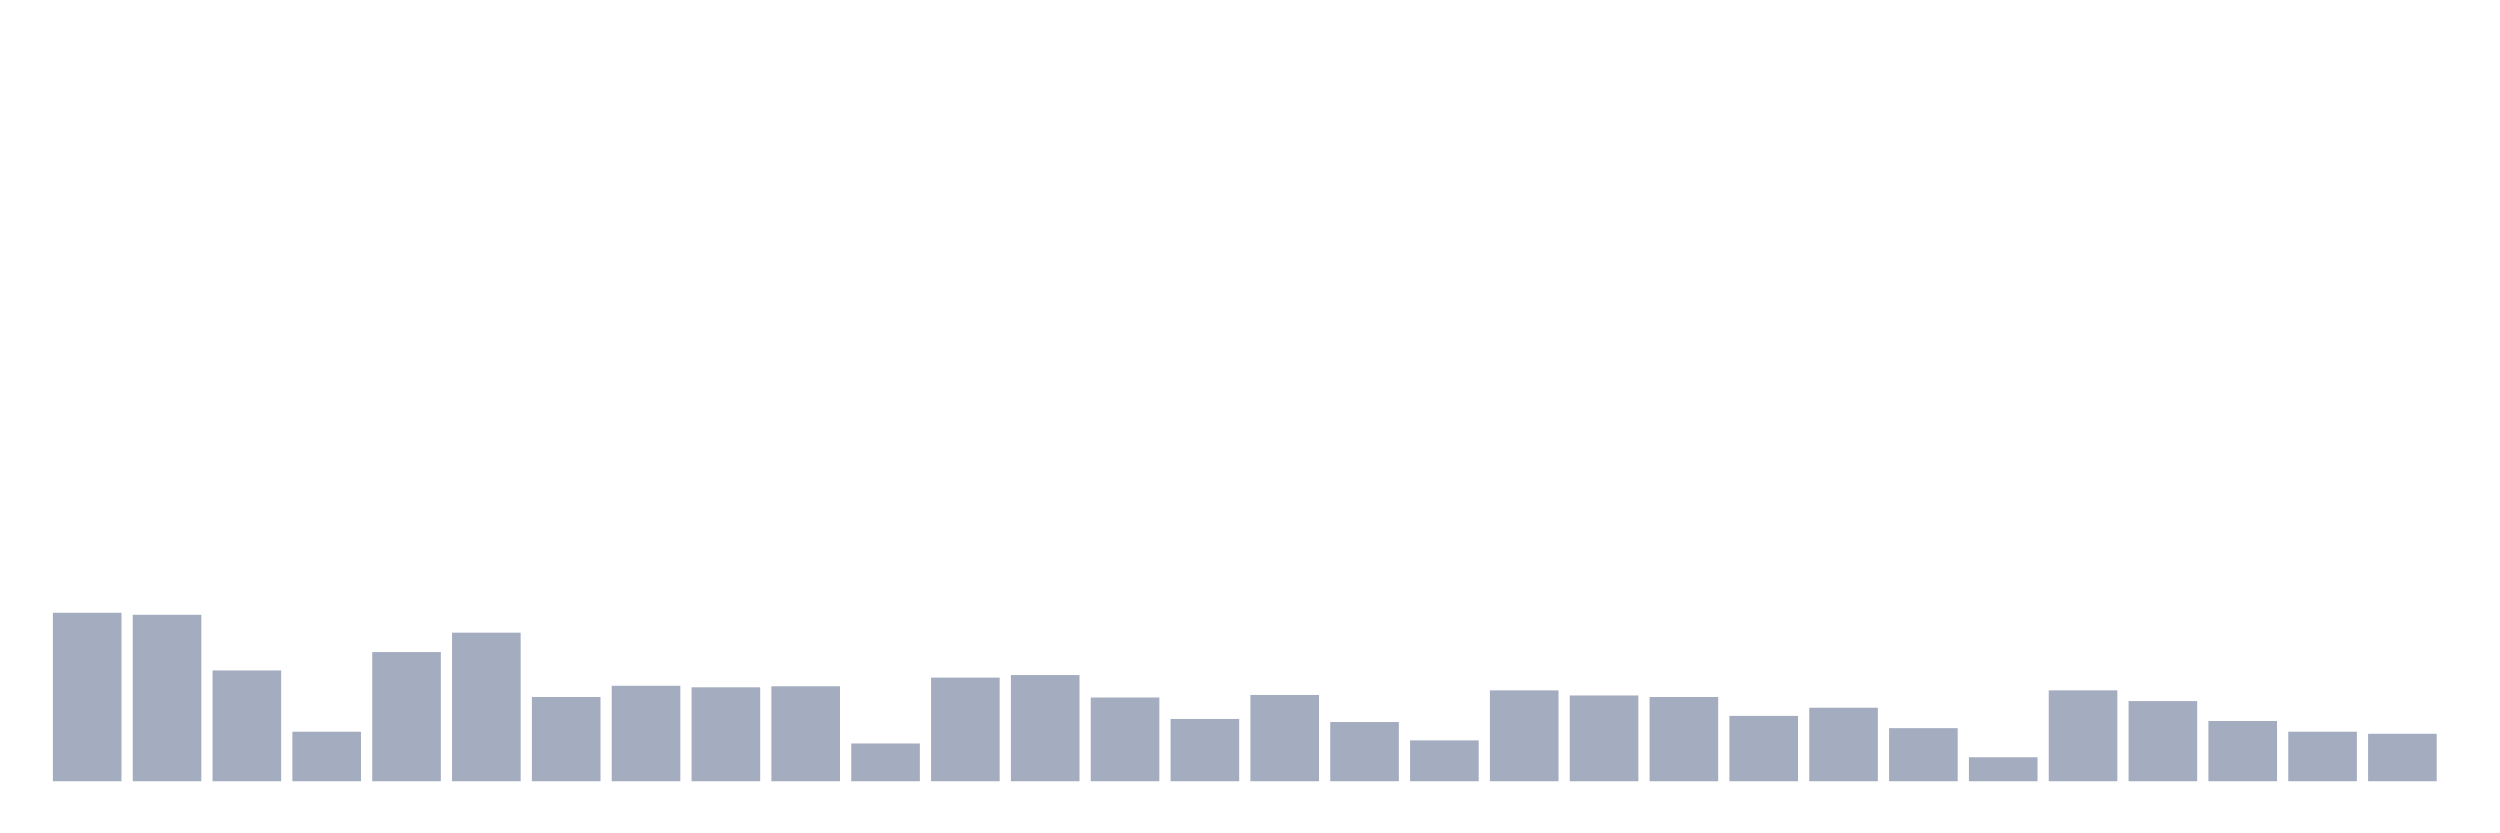 <svg xmlns="http://www.w3.org/2000/svg" viewBox="0 0 480 160"><g transform="translate(10,10)"><rect class="bar" x="0.153" width="13.175" y="107.647" height="32.353" fill="rgb(164,173,192)"></rect><rect class="bar" x="15.482" width="13.175" y="108.039" height="31.961" fill="rgb(164,173,192)"></rect><rect class="bar" x="30.81" width="13.175" y="118.725" height="21.275" fill="rgb(164,173,192)"></rect><rect class="bar" x="46.138" width="13.175" y="130.49" height="9.51" fill="rgb(164,173,192)"></rect><rect class="bar" x="61.466" width="13.175" y="115.196" height="24.804" fill="rgb(164,173,192)"></rect><rect class="bar" x="76.794" width="13.175" y="111.471" height="28.529" fill="rgb(164,173,192)"></rect><rect class="bar" x="92.123" width="13.175" y="123.824" height="16.176" fill="rgb(164,173,192)"></rect><rect class="bar" x="107.451" width="13.175" y="121.667" height="18.333" fill="rgb(164,173,192)"></rect><rect class="bar" x="122.779" width="13.175" y="121.961" height="18.039" fill="rgb(164,173,192)"></rect><rect class="bar" x="138.107" width="13.175" y="121.765" height="18.235" fill="rgb(164,173,192)"></rect><rect class="bar" x="153.436" width="13.175" y="132.745" height="7.255" fill="rgb(164,173,192)"></rect><rect class="bar" x="168.764" width="13.175" y="120.098" height="19.902" fill="rgb(164,173,192)"></rect><rect class="bar" x="184.092" width="13.175" y="119.608" height="20.392" fill="rgb(164,173,192)"></rect><rect class="bar" x="199.42" width="13.175" y="123.922" height="16.078" fill="rgb(164,173,192)"></rect><rect class="bar" x="214.748" width="13.175" y="128.039" height="11.961" fill="rgb(164,173,192)"></rect><rect class="bar" x="230.077" width="13.175" y="123.431" height="16.569" fill="rgb(164,173,192)"></rect><rect class="bar" x="245.405" width="13.175" y="128.627" height="11.373" fill="rgb(164,173,192)"></rect><rect class="bar" x="260.733" width="13.175" y="132.157" height="7.843" fill="rgb(164,173,192)"></rect><rect class="bar" x="276.061" width="13.175" y="122.549" height="17.451" fill="rgb(164,173,192)"></rect><rect class="bar" x="291.39" width="13.175" y="123.529" height="16.471" fill="rgb(164,173,192)"></rect><rect class="bar" x="306.718" width="13.175" y="123.824" height="16.176" fill="rgb(164,173,192)"></rect><rect class="bar" x="322.046" width="13.175" y="127.451" height="12.549" fill="rgb(164,173,192)"></rect><rect class="bar" x="337.374" width="13.175" y="125.882" height="14.118" fill="rgb(164,173,192)"></rect><rect class="bar" x="352.702" width="13.175" y="129.804" height="10.196" fill="rgb(164,173,192)"></rect><rect class="bar" x="368.031" width="13.175" y="135.392" height="4.608" fill="rgb(164,173,192)"></rect><rect class="bar" x="383.359" width="13.175" y="122.549" height="17.451" fill="rgb(164,173,192)"></rect><rect class="bar" x="398.687" width="13.175" y="124.608" height="15.392" fill="rgb(164,173,192)"></rect><rect class="bar" x="414.015" width="13.175" y="128.431" height="11.569" fill="rgb(164,173,192)"></rect><rect class="bar" x="429.344" width="13.175" y="130.49" height="9.51" fill="rgb(164,173,192)"></rect><rect class="bar" x="444.672" width="13.175" y="130.882" height="9.118" fill="rgb(164,173,192)"></rect></g></svg>